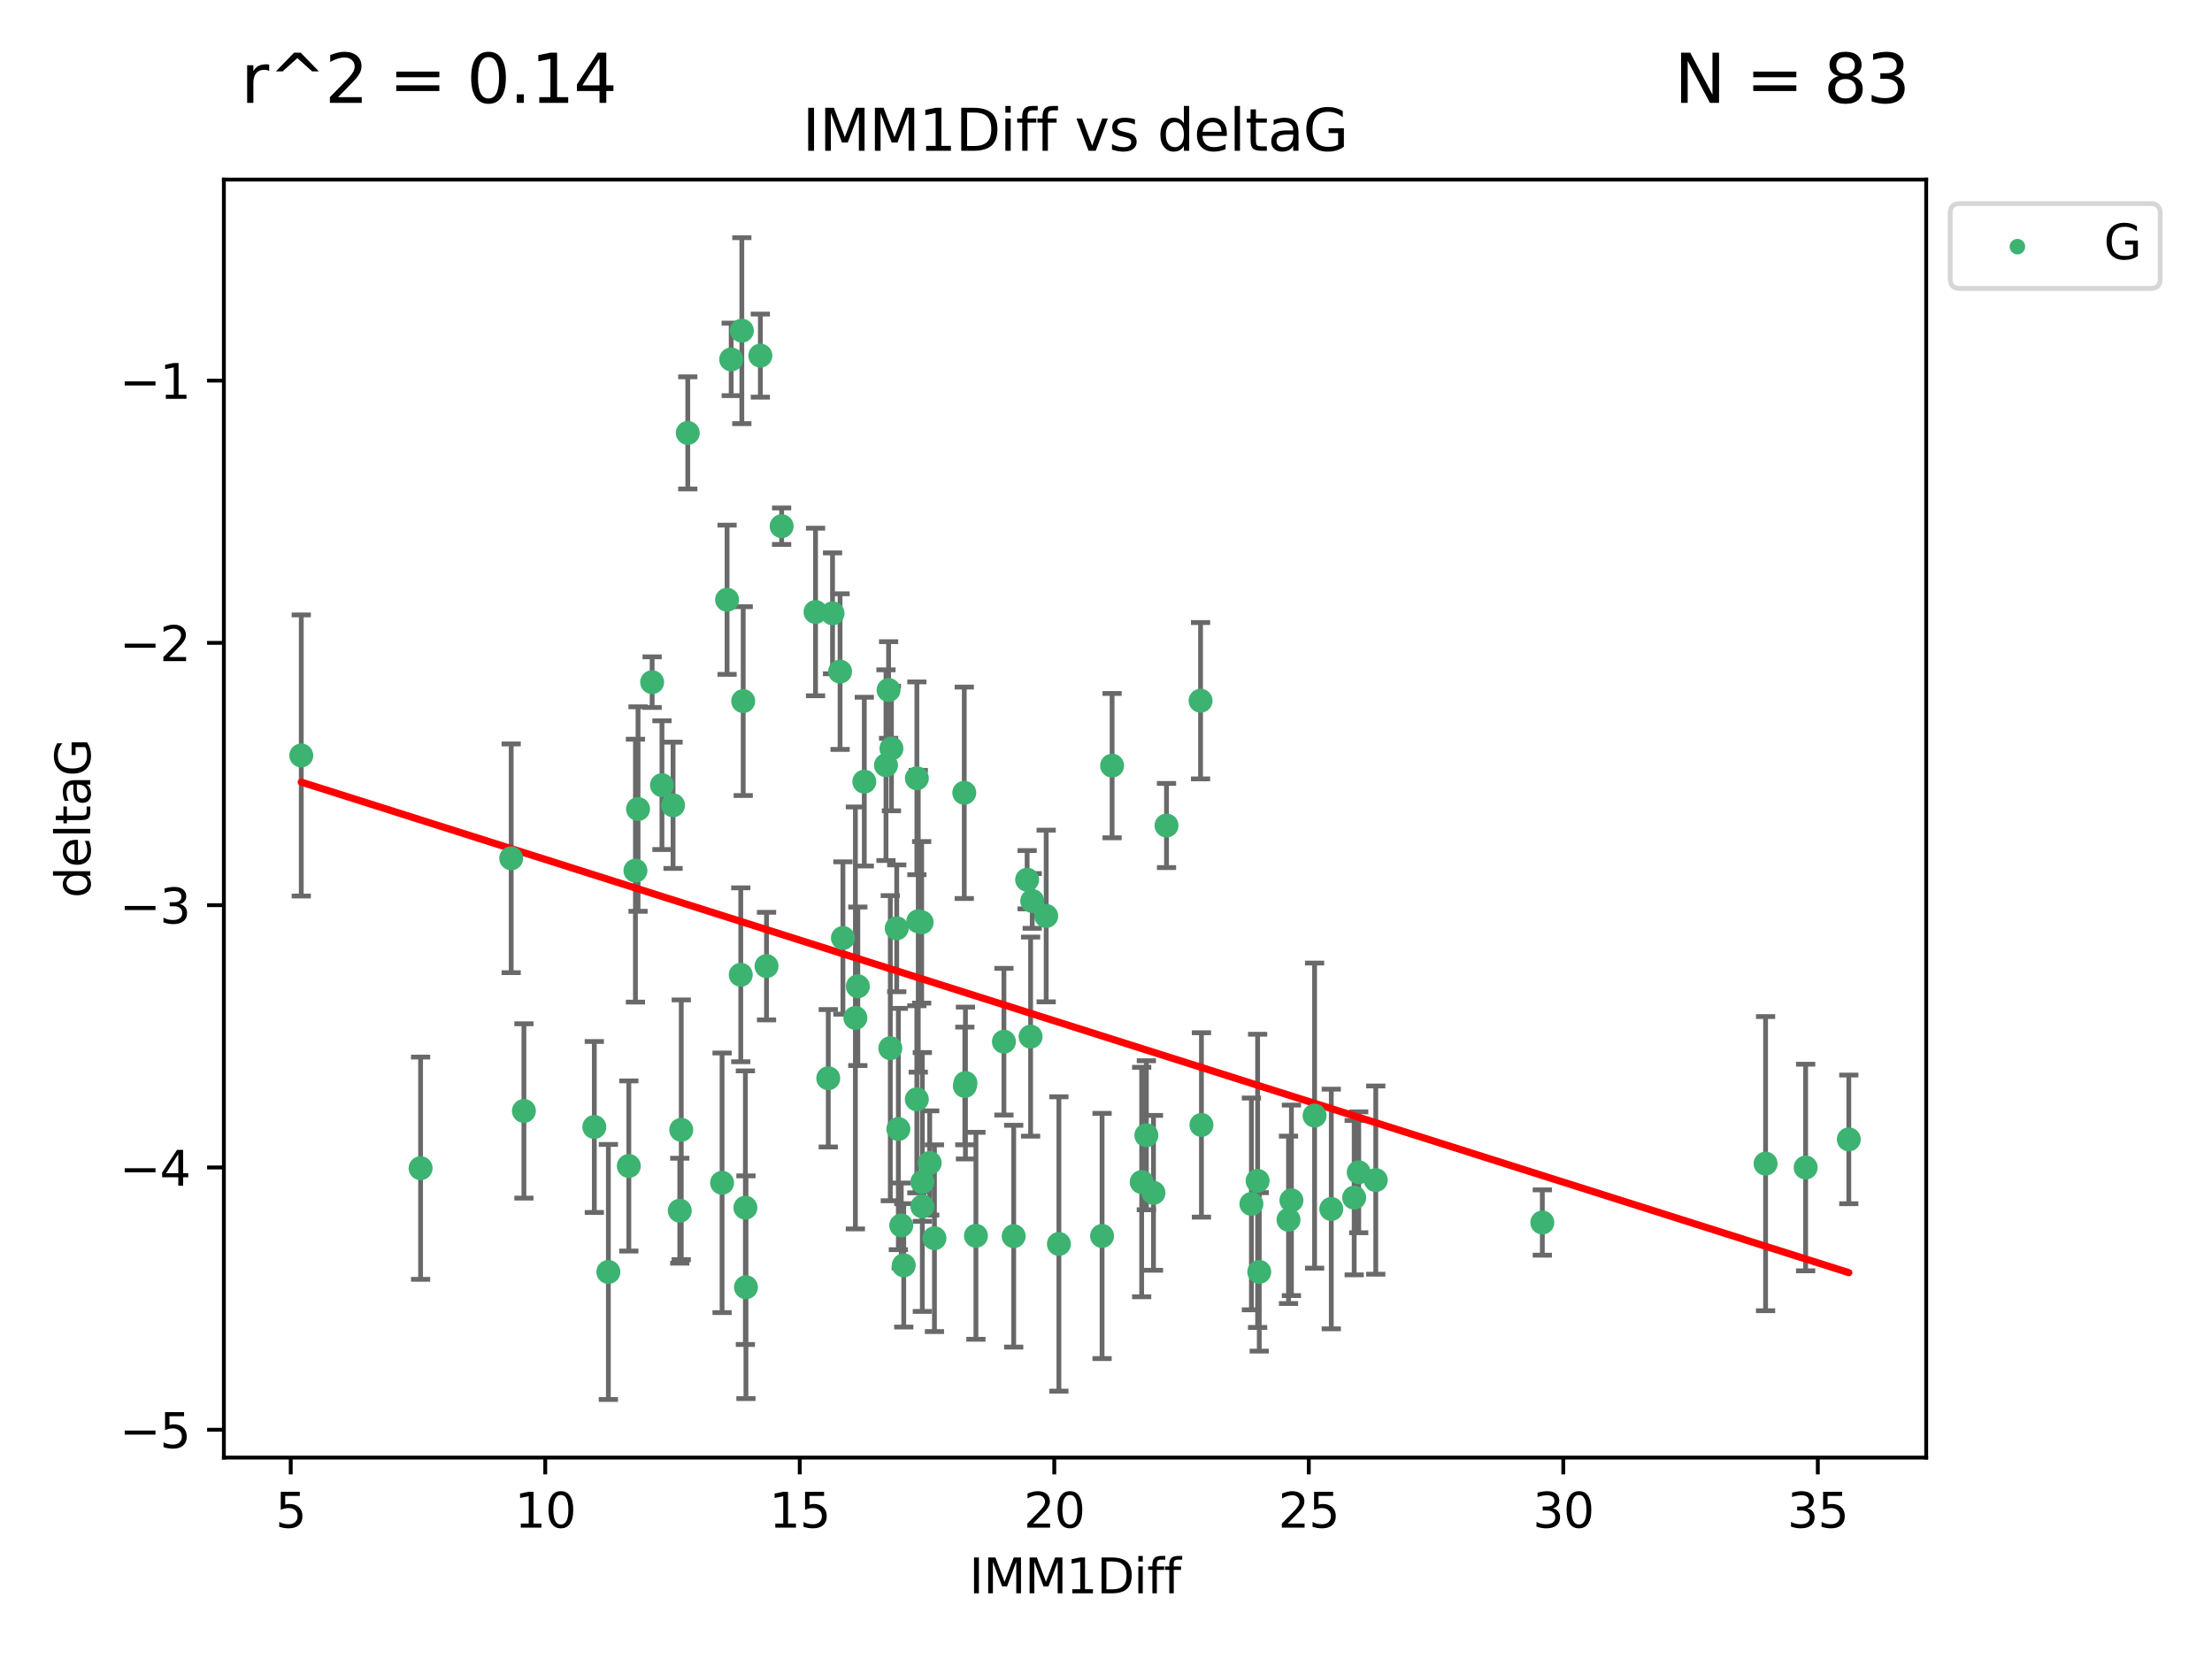<?xml version="1.0" encoding="utf-8" standalone="no"?>
<!DOCTYPE svg PUBLIC "-//W3C//DTD SVG 1.1//EN"
  "http://www.w3.org/Graphics/SVG/1.1/DTD/svg11.dtd">
<svg xmlns:xlink="http://www.w3.org/1999/xlink" width="460.8pt" height="345.6pt" viewBox="0 0 460.8 345.6" xmlns="http://www.w3.org/2000/svg" version="1.1">
 <defs>
  <style type="text/css">*{stroke-linejoin: round; stroke-linecap: butt}</style>
 </defs>
 <g id="figure_1">
  <g id="patch_1">
   <path d="M 0 345.6 
L 460.8 345.6 
L 460.8 0 
L 0 0 
z
" style="fill: #ffffff"/>
  </g>
  <g id="axes_1">
   <g id="patch_2">
    <path d="M 46.64 303.64 
L 401.26 303.64 
L 401.26 37.411 
L 46.64 37.411 
z
" style="fill: #ffffff"/>
   </g>
   <g id="PathCollection_1">
    <defs>
     <path id="m7ee5aa37c8" d="M 0 1.118 
C 0.297 1.118 0.581 1 0.791 0.791 
C 1 0.581 1.118 0.297 1.118 0 
C 1.118 -0.297 1 -0.581 0.791 -0.791 
C 0.581 -1 0.297 -1.118 0 -1.118 
C -0.297 -1.118 -0.581 -1 -0.791 -0.791 
C -1 -0.581 -1.118 -0.297 -1.118 0 
C -1.118 0.297 -1 0.581 -0.791 0.791 
C -0.581 1 -0.297 1.118 0 1.118 
z
" style="stroke: #3cb371"/>
    </defs>
    <g clip-path="url(#p62ee103f6e)">
     <use xlink:href="#m7ee5aa37c8" x="126.733" y="264.972" style="fill: #3cb371; stroke: #3cb371"/>
     <use xlink:href="#m7ee5aa37c8" x="87.615" y="243.357" style="fill: #3cb371; stroke: #3cb371"/>
     <use xlink:href="#m7ee5aa37c8" x="269.027" y="250.055" style="fill: #3cb371; stroke: #3cb371"/>
     <use xlink:href="#m7ee5aa37c8" x="155.279" y="251.583" style="fill: #3cb371; stroke: #3cb371"/>
     <use xlink:href="#m7ee5aa37c8" x="220.589" y="259.141" style="fill: #3cb371; stroke: #3cb371"/>
     <use xlink:href="#m7ee5aa37c8" x="141.61" y="252.211" style="fill: #3cb371; stroke: #3cb371"/>
     <use xlink:href="#m7ee5aa37c8" x="188.268" y="263.595" style="fill: #3cb371; stroke: #3cb371"/>
     <use xlink:href="#m7ee5aa37c8" x="286.598" y="245.836" style="fill: #3cb371; stroke: #3cb371"/>
     <use xlink:href="#m7ee5aa37c8" x="203.304" y="257.437" style="fill: #3cb371; stroke: #3cb371"/>
     <use xlink:href="#m7ee5aa37c8" x="273.852" y="232.401" style="fill: #3cb371; stroke: #3cb371"/>
     <use xlink:href="#m7ee5aa37c8" x="238.806" y="236.494" style="fill: #3cb371; stroke: #3cb371"/>
     <use xlink:href="#m7ee5aa37c8" x="261.986" y="245.992" style="fill: #3cb371; stroke: #3cb371"/>
     <use xlink:href="#m7ee5aa37c8" x="229.581" y="257.476" style="fill: #3cb371; stroke: #3cb371"/>
     <use xlink:href="#m7ee5aa37c8" x="282.102" y="249.492" style="fill: #3cb371; stroke: #3cb371"/>
     <use xlink:href="#m7ee5aa37c8" x="277.33" y="251.854" style="fill: #3cb371; stroke: #3cb371"/>
     <use xlink:href="#m7ee5aa37c8" x="268.423" y="254.111" style="fill: #3cb371; stroke: #3cb371"/>
     <use xlink:href="#m7ee5aa37c8" x="187.144" y="235.195" style="fill: #3cb371; stroke: #3cb371"/>
     <use xlink:href="#m7ee5aa37c8" x="211.172" y="257.518" style="fill: #3cb371; stroke: #3cb371"/>
     <use xlink:href="#m7ee5aa37c8" x="192.138" y="246.229" style="fill: #3cb371; stroke: #3cb371"/>
     <use xlink:href="#m7ee5aa37c8" x="172.542" y="224.622" style="fill: #3cb371; stroke: #3cb371"/>
     <use xlink:href="#m7ee5aa37c8" x="283.046" y="244.213" style="fill: #3cb371; stroke: #3cb371"/>
     <use xlink:href="#m7ee5aa37c8" x="187.748" y="255.28" style="fill: #3cb371; stroke: #3cb371"/>
     <use xlink:href="#m7ee5aa37c8" x="240.291" y="248.489" style="fill: #3cb371; stroke: #3cb371"/>
     <use xlink:href="#m7ee5aa37c8" x="194.662" y="257.942" style="fill: #3cb371; stroke: #3cb371"/>
     <use xlink:href="#m7ee5aa37c8" x="214.693" y="215.952" style="fill: #3cb371; stroke: #3cb371"/>
     <use xlink:href="#m7ee5aa37c8" x="135.852" y="142.106" style="fill: #3cb371; stroke: #3cb371"/>
     <use xlink:href="#m7ee5aa37c8" x="154.536" y="68.883" style="fill: #3cb371; stroke: #3cb371"/>
     <use xlink:href="#m7ee5aa37c8" x="62.759" y="157.377" style="fill: #3cb371; stroke: #3cb371"/>
     <use xlink:href="#m7ee5aa37c8" x="321.294" y="254.674" style="fill: #3cb371; stroke: #3cb371"/>
     <use xlink:href="#m7ee5aa37c8" x="237.831" y="246.241" style="fill: #3cb371; stroke: #3cb371"/>
     <use xlink:href="#m7ee5aa37c8" x="262.326" y="264.956" style="fill: #3cb371; stroke: #3cb371"/>
     <use xlink:href="#m7ee5aa37c8" x="154.823" y="146.052" style="fill: #3cb371; stroke: #3cb371"/>
     <use xlink:href="#m7ee5aa37c8" x="123.806" y="234.768" style="fill: #3cb371; stroke: #3cb371"/>
     <use xlink:href="#m7ee5aa37c8" x="154.314" y="203.065" style="fill: #3cb371; stroke: #3cb371"/>
     <use xlink:href="#m7ee5aa37c8" x="159.679" y="201.259" style="fill: #3cb371; stroke: #3cb371"/>
     <use xlink:href="#m7ee5aa37c8" x="367.803" y="242.405" style="fill: #3cb371; stroke: #3cb371"/>
     <use xlink:href="#m7ee5aa37c8" x="192.138" y="251.32" style="fill: #3cb371; stroke: #3cb371"/>
     <use xlink:href="#m7ee5aa37c8" x="260.693" y="250.798" style="fill: #3cb371; stroke: #3cb371"/>
     <use xlink:href="#m7ee5aa37c8" x="155.395" y="268.158" style="fill: #3cb371; stroke: #3cb371"/>
     <use xlink:href="#m7ee5aa37c8" x="190.993" y="229.002" style="fill: #3cb371; stroke: #3cb371"/>
     <use xlink:href="#m7ee5aa37c8" x="385.141" y="237.354" style="fill: #3cb371; stroke: #3cb371"/>
     <use xlink:href="#m7ee5aa37c8" x="158.396" y="74.081" style="fill: #3cb371; stroke: #3cb371"/>
     <use xlink:href="#m7ee5aa37c8" x="193.676" y="242.268" style="fill: #3cb371; stroke: #3cb371"/>
     <use xlink:href="#m7ee5aa37c8" x="376.149" y="243.213" style="fill: #3cb371; stroke: #3cb371"/>
     <use xlink:href="#m7ee5aa37c8" x="173.433" y="127.765" style="fill: #3cb371; stroke: #3cb371"/>
     <use xlink:href="#m7ee5aa37c8" x="130.996" y="242.893" style="fill: #3cb371; stroke: #3cb371"/>
     <use xlink:href="#m7ee5aa37c8" x="200.992" y="226.223" style="fill: #3cb371; stroke: #3cb371"/>
     <use xlink:href="#m7ee5aa37c8" x="140.21" y="167.759" style="fill: #3cb371; stroke: #3cb371"/>
     <use xlink:href="#m7ee5aa37c8" x="178.194" y="212.053" style="fill: #3cb371; stroke: #3cb371"/>
     <use xlink:href="#m7ee5aa37c8" x="132.374" y="181.37" style="fill: #3cb371; stroke: #3cb371"/>
     <use xlink:href="#m7ee5aa37c8" x="175.002" y="139.907" style="fill: #3cb371; stroke: #3cb371"/>
     <use xlink:href="#m7ee5aa37c8" x="200.876" y="165.153" style="fill: #3cb371; stroke: #3cb371"/>
     <use xlink:href="#m7ee5aa37c8" x="185.108" y="143.742" style="fill: #3cb371; stroke: #3cb371"/>
     <use xlink:href="#m7ee5aa37c8" x="192" y="192.139" style="fill: #3cb371; stroke: #3cb371"/>
     <use xlink:href="#m7ee5aa37c8" x="152.32" y="74.869" style="fill: #3cb371; stroke: #3cb371"/>
     <use xlink:href="#m7ee5aa37c8" x="180.05" y="162.829" style="fill: #3cb371; stroke: #3cb371"/>
     <use xlink:href="#m7ee5aa37c8" x="213.972" y="183.26" style="fill: #3cb371; stroke: #3cb371"/>
     <use xlink:href="#m7ee5aa37c8" x="191.29" y="191.915" style="fill: #3cb371; stroke: #3cb371"/>
     <use xlink:href="#m7ee5aa37c8" x="143.275" y="90.185" style="fill: #3cb371; stroke: #3cb371"/>
     <use xlink:href="#m7ee5aa37c8" x="215.032" y="187.683" style="fill: #3cb371; stroke: #3cb371"/>
     <use xlink:href="#m7ee5aa37c8" x="162.829" y="109.618" style="fill: #3cb371; stroke: #3cb371"/>
     <use xlink:href="#m7ee5aa37c8" x="175.596" y="195.399" style="fill: #3cb371; stroke: #3cb371"/>
     <use xlink:href="#m7ee5aa37c8" x="250.28" y="234.344" style="fill: #3cb371; stroke: #3cb371"/>
     <use xlink:href="#m7ee5aa37c8" x="178.703" y="205.462" style="fill: #3cb371; stroke: #3cb371"/>
     <use xlink:href="#m7ee5aa37c8" x="185.468" y="218.355" style="fill: #3cb371; stroke: #3cb371"/>
     <use xlink:href="#m7ee5aa37c8" x="231.67" y="159.494" style="fill: #3cb371; stroke: #3cb371"/>
     <use xlink:href="#m7ee5aa37c8" x="209.136" y="217.003" style="fill: #3cb371; stroke: #3cb371"/>
     <use xlink:href="#m7ee5aa37c8" x="184.567" y="159.403" style="fill: #3cb371; stroke: #3cb371"/>
     <use xlink:href="#m7ee5aa37c8" x="106.49" y="178.803" style="fill: #3cb371; stroke: #3cb371"/>
     <use xlink:href="#m7ee5aa37c8" x="151.461" y="124.937" style="fill: #3cb371; stroke: #3cb371"/>
     <use xlink:href="#m7ee5aa37c8" x="186.804" y="193.382" style="fill: #3cb371; stroke: #3cb371"/>
     <use xlink:href="#m7ee5aa37c8" x="169.891" y="127.489" style="fill: #3cb371; stroke: #3cb371"/>
     <use xlink:href="#m7ee5aa37c8" x="137.899" y="163.562" style="fill: #3cb371; stroke: #3cb371"/>
     <use xlink:href="#m7ee5aa37c8" x="217.938" y="190.816" style="fill: #3cb371; stroke: #3cb371"/>
     <use xlink:href="#m7ee5aa37c8" x="141.918" y="235.362" style="fill: #3cb371; stroke: #3cb371"/>
     <use xlink:href="#m7ee5aa37c8" x="150.422" y="246.397" style="fill: #3cb371; stroke: #3cb371"/>
     <use xlink:href="#m7ee5aa37c8" x="191.003" y="162.131" style="fill: #3cb371; stroke: #3cb371"/>
     <use xlink:href="#m7ee5aa37c8" x="201.12" y="225.616" style="fill: #3cb371; stroke: #3cb371"/>
     <use xlink:href="#m7ee5aa37c8" x="185.701" y="155.926" style="fill: #3cb371; stroke: #3cb371"/>
     <use xlink:href="#m7ee5aa37c8" x="132.915" y="168.539" style="fill: #3cb371; stroke: #3cb371"/>
     <use xlink:href="#m7ee5aa37c8" x="250.099" y="145.972" style="fill: #3cb371; stroke: #3cb371"/>
     <use xlink:href="#m7ee5aa37c8" x="243.005" y="171.969" style="fill: #3cb371; stroke: #3cb371"/>
     <use xlink:href="#m7ee5aa37c8" x="109.141" y="231.428" style="fill: #3cb371; stroke: #3cb371"/>
    </g>
   </g>
   <g id="matplotlib.axis_1">
    <g id="xtick_1">
     <g id="line2d_1">
      <defs>
       <path id="m326999f05c" d="M 0 0 
L 0 3.5 
" style="stroke: #000000; stroke-width: 0.8"/>
      </defs>
      <g>
       <use xlink:href="#m326999f05c" x="60.564" y="303.64" style="stroke: #000000; stroke-width: 0.8"/>
      </g>
     </g>
     <g id="text_1">
      <!-- 5 -->
      <g transform="translate(57.383 318.238)scale(0.1 -0.1)">
       <defs>
        <path id="DejaVuSans-35" d="M 691 4666 
L 3169 4666 
L 3169 4134 
L 1269 4134 
L 1269 2991 
Q 1406 3038 1543 3061 
Q 1681 3084 1819 3084 
Q 2600 3084 3056 2656 
Q 3513 2228 3513 1497 
Q 3513 744 3044 326 
Q 2575 -91 1722 -91 
Q 1428 -91 1123 -41 
Q 819 9 494 109 
L 494 744 
Q 775 591 1075 516 
Q 1375 441 1709 441 
Q 2250 441 2565 725 
Q 2881 1009 2881 1497 
Q 2881 1984 2565 2268 
Q 2250 2553 1709 2553 
Q 1456 2553 1204 2497 
Q 953 2441 691 2322 
L 691 4666 
z
" transform="scale(0.016)"/>
       </defs>
       <use xlink:href="#DejaVuSans-35"/>
      </g>
     </g>
    </g>
    <g id="xtick_2">
     <g id="line2d_2">
      <g>
       <use xlink:href="#m326999f05c" x="113.584" y="303.64" style="stroke: #000000; stroke-width: 0.8"/>
      </g>
     </g>
     <g id="text_2">
      <!-- 10 -->
      <g transform="translate(107.221 318.238)scale(0.1 -0.1)">
       <defs>
        <path id="DejaVuSans-31" d="M 794 531 
L 1825 531 
L 1825 4091 
L 703 3866 
L 703 4441 
L 1819 4666 
L 2450 4666 
L 2450 531 
L 3481 531 
L 3481 0 
L 794 0 
L 794 531 
z
" transform="scale(0.016)"/>
        <path id="DejaVuSans-30" d="M 2034 4250 
Q 1547 4250 1301 3770 
Q 1056 3291 1056 2328 
Q 1056 1369 1301 889 
Q 1547 409 2034 409 
Q 2525 409 2770 889 
Q 3016 1369 3016 2328 
Q 3016 3291 2770 3770 
Q 2525 4250 2034 4250 
z
M 2034 4750 
Q 2819 4750 3233 4129 
Q 3647 3509 3647 2328 
Q 3647 1150 3233 529 
Q 2819 -91 2034 -91 
Q 1250 -91 836 529 
Q 422 1150 422 2328 
Q 422 3509 836 4129 
Q 1250 4750 2034 4750 
z
" transform="scale(0.016)"/>
       </defs>
       <use xlink:href="#DejaVuSans-31"/>
       <use xlink:href="#DejaVuSans-30" x="63.623"/>
      </g>
     </g>
    </g>
    <g id="xtick_3">
     <g id="line2d_3">
      <g>
       <use xlink:href="#m326999f05c" x="166.604" y="303.64" style="stroke: #000000; stroke-width: 0.8"/>
      </g>
     </g>
     <g id="text_3">
      <!-- 15 -->
      <g transform="translate(160.241 318.238)scale(0.1 -0.1)">
       <use xlink:href="#DejaVuSans-31"/>
       <use xlink:href="#DejaVuSans-35" x="63.623"/>
      </g>
     </g>
    </g>
    <g id="xtick_4">
     <g id="line2d_4">
      <g>
       <use xlink:href="#m326999f05c" x="219.624" y="303.64" style="stroke: #000000; stroke-width: 0.8"/>
      </g>
     </g>
     <g id="text_4">
      <!-- 20 -->
      <g transform="translate(213.261 318.238)scale(0.1 -0.1)">
       <defs>
        <path id="DejaVuSans-32" d="M 1228 531 
L 3431 531 
L 3431 0 
L 469 0 
L 469 531 
Q 828 903 1448 1529 
Q 2069 2156 2228 2338 
Q 2531 2678 2651 2914 
Q 2772 3150 2772 3378 
Q 2772 3750 2511 3984 
Q 2250 4219 1831 4219 
Q 1534 4219 1204 4116 
Q 875 4013 500 3803 
L 500 4441 
Q 881 4594 1212 4672 
Q 1544 4750 1819 4750 
Q 2544 4750 2975 4387 
Q 3406 4025 3406 3419 
Q 3406 3131 3298 2873 
Q 3191 2616 2906 2266 
Q 2828 2175 2409 1742 
Q 1991 1309 1228 531 
z
" transform="scale(0.016)"/>
       </defs>
       <use xlink:href="#DejaVuSans-32"/>
       <use xlink:href="#DejaVuSans-30" x="63.623"/>
      </g>
     </g>
    </g>
    <g id="xtick_5">
     <g id="line2d_5">
      <g>
       <use xlink:href="#m326999f05c" x="272.643" y="303.64" style="stroke: #000000; stroke-width: 0.8"/>
      </g>
     </g>
     <g id="text_5">
      <!-- 25 -->
      <g transform="translate(266.281 318.238)scale(0.1 -0.1)">
       <use xlink:href="#DejaVuSans-32"/>
       <use xlink:href="#DejaVuSans-35" x="63.623"/>
      </g>
     </g>
    </g>
    <g id="xtick_6">
     <g id="line2d_6">
      <g>
       <use xlink:href="#m326999f05c" x="325.663" y="303.64" style="stroke: #000000; stroke-width: 0.8"/>
      </g>
     </g>
     <g id="text_6">
      <!-- 30 -->
      <g transform="translate(319.301 318.238)scale(0.1 -0.1)">
       <defs>
        <path id="DejaVuSans-33" d="M 2597 2516 
Q 3050 2419 3304 2112 
Q 3559 1806 3559 1356 
Q 3559 666 3084 287 
Q 2609 -91 1734 -91 
Q 1441 -91 1130 -33 
Q 819 25 488 141 
L 488 750 
Q 750 597 1062 519 
Q 1375 441 1716 441 
Q 2309 441 2620 675 
Q 2931 909 2931 1356 
Q 2931 1769 2642 2001 
Q 2353 2234 1838 2234 
L 1294 2234 
L 1294 2753 
L 1863 2753 
Q 2328 2753 2575 2939 
Q 2822 3125 2822 3475 
Q 2822 3834 2567 4026 
Q 2313 4219 1838 4219 
Q 1578 4219 1281 4162 
Q 984 4106 628 3988 
L 628 4550 
Q 988 4650 1302 4700 
Q 1616 4750 1894 4750 
Q 2613 4750 3031 4423 
Q 3450 4097 3450 3541 
Q 3450 3153 3228 2886 
Q 3006 2619 2597 2516 
z
" transform="scale(0.016)"/>
       </defs>
       <use xlink:href="#DejaVuSans-33"/>
       <use xlink:href="#DejaVuSans-30" x="63.623"/>
      </g>
     </g>
    </g>
    <g id="xtick_7">
     <g id="line2d_7">
      <g>
       <use xlink:href="#m326999f05c" x="378.683" y="303.64" style="stroke: #000000; stroke-width: 0.8"/>
      </g>
     </g>
     <g id="text_7">
      <!-- 35 -->
      <g transform="translate(372.321 318.238)scale(0.1 -0.1)">
       <use xlink:href="#DejaVuSans-33"/>
       <use xlink:href="#DejaVuSans-35" x="63.623"/>
      </g>
     </g>
    </g>
    <g id="text_8">
     <!-- IMM1Diff -->
     <g transform="translate(201.906 331.917)scale(0.1 -0.1)">
      <defs>
       <path id="DejaVuSans-49" d="M 628 4666 
L 1259 4666 
L 1259 0 
L 628 0 
L 628 4666 
z
" transform="scale(0.016)"/>
       <path id="DejaVuSans-4d" d="M 628 4666 
L 1569 4666 
L 2759 1491 
L 3956 4666 
L 4897 4666 
L 4897 0 
L 4281 0 
L 4281 4097 
L 3078 897 
L 2444 897 
L 1241 4097 
L 1241 0 
L 628 0 
L 628 4666 
z
" transform="scale(0.016)"/>
       <path id="DejaVuSans-44" d="M 1259 4147 
L 1259 519 
L 2022 519 
Q 2988 519 3436 956 
Q 3884 1394 3884 2338 
Q 3884 3275 3436 3711 
Q 2988 4147 2022 4147 
L 1259 4147 
z
M 628 4666 
L 1925 4666 
Q 3281 4666 3915 4102 
Q 4550 3538 4550 2338 
Q 4550 1131 3912 565 
Q 3275 0 1925 0 
L 628 0 
L 628 4666 
z
" transform="scale(0.016)"/>
       <path id="DejaVuSans-69" d="M 603 3500 
L 1178 3500 
L 1178 0 
L 603 0 
L 603 3500 
z
M 603 4863 
L 1178 4863 
L 1178 4134 
L 603 4134 
L 603 4863 
z
" transform="scale(0.016)"/>
       <path id="DejaVuSans-66" d="M 2375 4863 
L 2375 4384 
L 1825 4384 
Q 1516 4384 1395 4259 
Q 1275 4134 1275 3809 
L 1275 3500 
L 2222 3500 
L 2222 3053 
L 1275 3053 
L 1275 0 
L 697 0 
L 697 3053 
L 147 3053 
L 147 3500 
L 697 3500 
L 697 3744 
Q 697 4328 969 4595 
Q 1241 4863 1831 4863 
L 2375 4863 
z
" transform="scale(0.016)"/>
      </defs>
      <use xlink:href="#DejaVuSans-49"/>
      <use xlink:href="#DejaVuSans-4d" x="29.492"/>
      <use xlink:href="#DejaVuSans-4d" x="115.771"/>
      <use xlink:href="#DejaVuSans-31" x="202.051"/>
      <use xlink:href="#DejaVuSans-44" x="265.674"/>
      <use xlink:href="#DejaVuSans-69" x="342.676"/>
      <use xlink:href="#DejaVuSans-66" x="370.459"/>
      <use xlink:href="#DejaVuSans-66" x="405.664"/>
     </g>
    </g>
   </g>
   <g id="matplotlib.axis_2">
    <g id="ytick_1">
     <g id="line2d_8">
      <defs>
       <path id="m1582f2d636" d="M 0 0 
L -3.5 0 
" style="stroke: #000000; stroke-width: 0.8"/>
      </defs>
      <g>
       <use xlink:href="#m1582f2d636" x="46.64" y="297.844" style="stroke: #000000; stroke-width: 0.8"/>
      </g>
     </g>
     <g id="text_9">
      <!-- −5 -->
      <g transform="translate(24.898 301.643)scale(0.1 -0.1)">
       <defs>
        <path id="DejaVuSans-2212" d="M 678 2272 
L 4684 2272 
L 4684 1741 
L 678 1741 
L 678 2272 
z
" transform="scale(0.016)"/>
       </defs>
       <use xlink:href="#DejaVuSans-2212"/>
       <use xlink:href="#DejaVuSans-35" x="83.789"/>
      </g>
     </g>
    </g>
    <g id="ytick_2">
     <g id="line2d_9">
      <g>
       <use xlink:href="#m1582f2d636" x="46.64" y="243.204" style="stroke: #000000; stroke-width: 0.8"/>
      </g>
     </g>
     <g id="text_10">
      <!-- −4 -->
      <g transform="translate(24.898 247.003)scale(0.1 -0.1)">
       <defs>
        <path id="DejaVuSans-34" d="M 2419 4116 
L 825 1625 
L 2419 1625 
L 2419 4116 
z
M 2253 4666 
L 3047 4666 
L 3047 1625 
L 3713 1625 
L 3713 1100 
L 3047 1100 
L 3047 0 
L 2419 0 
L 2419 1100 
L 313 1100 
L 313 1709 
L 2253 4666 
z
" transform="scale(0.016)"/>
       </defs>
       <use xlink:href="#DejaVuSans-2212"/>
       <use xlink:href="#DejaVuSans-34" x="83.789"/>
      </g>
     </g>
    </g>
    <g id="ytick_3">
     <g id="line2d_10">
      <g>
       <use xlink:href="#m1582f2d636" x="46.64" y="188.564" style="stroke: #000000; stroke-width: 0.8"/>
      </g>
     </g>
     <g id="text_11">
      <!-- −3 -->
      <g transform="translate(24.898 192.364)scale(0.1 -0.1)">
       <use xlink:href="#DejaVuSans-2212"/>
       <use xlink:href="#DejaVuSans-33" x="83.789"/>
      </g>
     </g>
    </g>
    <g id="ytick_4">
     <g id="line2d_11">
      <g>
       <use xlink:href="#m1582f2d636" x="46.64" y="133.924" style="stroke: #000000; stroke-width: 0.8"/>
      </g>
     </g>
     <g id="text_12">
      <!-- −2 -->
      <g transform="translate(24.898 137.724)scale(0.1 -0.1)">
       <use xlink:href="#DejaVuSans-2212"/>
       <use xlink:href="#DejaVuSans-32" x="83.789"/>
      </g>
     </g>
    </g>
    <g id="ytick_5">
     <g id="line2d_12">
      <g>
       <use xlink:href="#m1582f2d636" x="46.64" y="79.284" style="stroke: #000000; stroke-width: 0.8"/>
      </g>
     </g>
     <g id="text_13">
      <!-- −1 -->
      <g transform="translate(24.898 83.084)scale(0.1 -0.1)">
       <use xlink:href="#DejaVuSans-2212"/>
       <use xlink:href="#DejaVuSans-31" x="83.789"/>
      </g>
     </g>
    </g>
    <g id="text_14">
     <!-- deltaG -->
     <g transform="translate(18.818 187.064)rotate(-90)scale(0.1 -0.1)">
      <defs>
       <path id="DejaVuSans-64" d="M 2906 2969 
L 2906 4863 
L 3481 4863 
L 3481 0 
L 2906 0 
L 2906 525 
Q 2725 213 2448 61 
Q 2172 -91 1784 -91 
Q 1150 -91 751 415 
Q 353 922 353 1747 
Q 353 2572 751 3078 
Q 1150 3584 1784 3584 
Q 2172 3584 2448 3432 
Q 2725 3281 2906 2969 
z
M 947 1747 
Q 947 1113 1208 752 
Q 1469 391 1925 391 
Q 2381 391 2643 752 
Q 2906 1113 2906 1747 
Q 2906 2381 2643 2742 
Q 2381 3103 1925 3103 
Q 1469 3103 1208 2742 
Q 947 2381 947 1747 
z
" transform="scale(0.016)"/>
       <path id="DejaVuSans-65" d="M 3597 1894 
L 3597 1613 
L 953 1613 
Q 991 1019 1311 708 
Q 1631 397 2203 397 
Q 2534 397 2845 478 
Q 3156 559 3463 722 
L 3463 178 
Q 3153 47 2828 -22 
Q 2503 -91 2169 -91 
Q 1331 -91 842 396 
Q 353 884 353 1716 
Q 353 2575 817 3079 
Q 1281 3584 2069 3584 
Q 2775 3584 3186 3129 
Q 3597 2675 3597 1894 
z
M 3022 2063 
Q 3016 2534 2758 2815 
Q 2500 3097 2075 3097 
Q 1594 3097 1305 2825 
Q 1016 2553 972 2059 
L 3022 2063 
z
" transform="scale(0.016)"/>
       <path id="DejaVuSans-6c" d="M 603 4863 
L 1178 4863 
L 1178 0 
L 603 0 
L 603 4863 
z
" transform="scale(0.016)"/>
       <path id="DejaVuSans-74" d="M 1172 4494 
L 1172 3500 
L 2356 3500 
L 2356 3053 
L 1172 3053 
L 1172 1153 
Q 1172 725 1289 603 
Q 1406 481 1766 481 
L 2356 481 
L 2356 0 
L 1766 0 
Q 1100 0 847 248 
Q 594 497 594 1153 
L 594 3053 
L 172 3053 
L 172 3500 
L 594 3500 
L 594 4494 
L 1172 4494 
z
" transform="scale(0.016)"/>
       <path id="DejaVuSans-61" d="M 2194 1759 
Q 1497 1759 1228 1600 
Q 959 1441 959 1056 
Q 959 750 1161 570 
Q 1363 391 1709 391 
Q 2188 391 2477 730 
Q 2766 1069 2766 1631 
L 2766 1759 
L 2194 1759 
z
M 3341 1997 
L 3341 0 
L 2766 0 
L 2766 531 
Q 2569 213 2275 61 
Q 1981 -91 1556 -91 
Q 1019 -91 701 211 
Q 384 513 384 1019 
Q 384 1609 779 1909 
Q 1175 2209 1959 2209 
L 2766 2209 
L 2766 2266 
Q 2766 2663 2505 2880 
Q 2244 3097 1772 3097 
Q 1472 3097 1187 3025 
Q 903 2953 641 2809 
L 641 3341 
Q 956 3463 1253 3523 
Q 1550 3584 1831 3584 
Q 2591 3584 2966 3190 
Q 3341 2797 3341 1997 
z
" transform="scale(0.016)"/>
       <path id="DejaVuSans-47" d="M 3809 666 
L 3809 1919 
L 2778 1919 
L 2778 2438 
L 4434 2438 
L 4434 434 
Q 4069 175 3628 42 
Q 3188 -91 2688 -91 
Q 1594 -91 976 548 
Q 359 1188 359 2328 
Q 359 3472 976 4111 
Q 1594 4750 2688 4750 
Q 3144 4750 3555 4637 
Q 3966 4525 4313 4306 
L 4313 3634 
Q 3963 3931 3569 4081 
Q 3175 4231 2741 4231 
Q 1884 4231 1454 3753 
Q 1025 3275 1025 2328 
Q 1025 1384 1454 906 
Q 1884 428 2741 428 
Q 3075 428 3337 486 
Q 3600 544 3809 666 
z
" transform="scale(0.016)"/>
      </defs>
      <use xlink:href="#DejaVuSans-64"/>
      <use xlink:href="#DejaVuSans-65" x="63.477"/>
      <use xlink:href="#DejaVuSans-6c" x="125"/>
      <use xlink:href="#DejaVuSans-74" x="152.783"/>
      <use xlink:href="#DejaVuSans-61" x="191.992"/>
      <use xlink:href="#DejaVuSans-47" x="253.271"/>
     </g>
    </g>
   </g>
   <g id="LineCollection_1">
    <path d="M 126.733 291.539 
L 126.733 238.405 
" clip-path="url(#p62ee103f6e)" style="fill: none; stroke: #696969"/>
    <path d="M 87.615 266.51 
L 87.615 220.204 
" clip-path="url(#p62ee103f6e)" style="fill: none; stroke: #696969"/>
    <path d="M 269.027 269.901 
L 269.027 230.209 
" clip-path="url(#p62ee103f6e)" style="fill: none; stroke: #696969"/>
    <path d="M 155.279 280.082 
L 155.279 223.084 
" clip-path="url(#p62ee103f6e)" style="fill: none; stroke: #696969"/>
    <path d="M 220.589 289.801 
L 220.589 228.482 
" clip-path="url(#p62ee103f6e)" style="fill: none; stroke: #696969"/>
    <path d="M 141.61 263.143 
L 141.61 241.28 
" clip-path="url(#p62ee103f6e)" style="fill: none; stroke: #696969"/>
    <path d="M 188.268 276.447 
L 188.268 250.742 
" clip-path="url(#p62ee103f6e)" style="fill: none; stroke: #696969"/>
    <path d="M 286.598 265.441 
L 286.598 226.232 
" clip-path="url(#p62ee103f6e)" style="fill: none; stroke: #696969"/>
    <path d="M 203.304 278.993 
L 203.304 235.88 
" clip-path="url(#p62ee103f6e)" style="fill: none; stroke: #696969"/>
    <path d="M 273.852 264.182 
L 273.852 200.62 
" clip-path="url(#p62ee103f6e)" style="fill: none; stroke: #696969"/>
    <path d="M 238.806 252.013 
L 238.806 220.976 
" clip-path="url(#p62ee103f6e)" style="fill: none; stroke: #696969"/>
    <path d="M 261.986 276.528 
L 261.986 215.456 
" clip-path="url(#p62ee103f6e)" style="fill: none; stroke: #696969"/>
    <path d="M 229.581 283.018 
L 229.581 231.934 
" clip-path="url(#p62ee103f6e)" style="fill: none; stroke: #696969"/>
    <path d="M 282.102 265.571 
L 282.102 233.414 
" clip-path="url(#p62ee103f6e)" style="fill: none; stroke: #696969"/>
    <path d="M 277.33 276.82 
L 277.33 226.888 
" clip-path="url(#p62ee103f6e)" style="fill: none; stroke: #696969"/>
    <path d="M 268.423 271.544 
L 268.423 236.678 
" clip-path="url(#p62ee103f6e)" style="fill: none; stroke: #696969"/>
    <path d="M 187.144 260.326 
L 187.144 210.065 
" clip-path="url(#p62ee103f6e)" style="fill: none; stroke: #696969"/>
    <path d="M 211.172 280.619 
L 211.172 234.417 
" clip-path="url(#p62ee103f6e)" style="fill: none; stroke: #696969"/>
    <path d="M 192.138 273.192 
L 192.138 219.267 
" clip-path="url(#p62ee103f6e)" style="fill: none; stroke: #696969"/>
    <path d="M 172.542 238.936 
L 172.542 210.308 
" clip-path="url(#p62ee103f6e)" style="fill: none; stroke: #696969"/>
    <path d="M 283.046 256.801 
L 283.046 231.625 
" clip-path="url(#p62ee103f6e)" style="fill: none; stroke: #696969"/>
    <path d="M 187.748 264.116 
L 187.748 246.445 
" clip-path="url(#p62ee103f6e)" style="fill: none; stroke: #696969"/>
    <path d="M 240.291 264.615 
L 240.291 232.363 
" clip-path="url(#p62ee103f6e)" style="fill: none; stroke: #696969"/>
    <path d="M 194.662 277.391 
L 194.662 238.493 
" clip-path="url(#p62ee103f6e)" style="fill: none; stroke: #696969"/>
    <path d="M 214.693 236.687 
L 214.693 195.217 
" clip-path="url(#p62ee103f6e)" style="fill: none; stroke: #696969"/>
    <path d="M 135.852 147.375 
L 135.852 136.837 
" clip-path="url(#p62ee103f6e)" style="fill: none; stroke: #696969"/>
    <path d="M 154.536 88.254 
L 154.536 49.513 
" clip-path="url(#p62ee103f6e)" style="fill: none; stroke: #696969"/>
    <path d="M 62.759 186.66 
L 62.759 128.094 
" clip-path="url(#p62ee103f6e)" style="fill: none; stroke: #696969"/>
    <path d="M 321.294 261.477 
L 321.294 247.87 
" clip-path="url(#p62ee103f6e)" style="fill: none; stroke: #696969"/>
    <path d="M 237.831 270.142 
L 237.831 222.34 
" clip-path="url(#p62ee103f6e)" style="fill: none; stroke: #696969"/>
    <path d="M 262.326 281.463 
L 262.326 248.45 
" clip-path="url(#p62ee103f6e)" style="fill: none; stroke: #696969"/>
    <path d="M 154.823 165.72 
L 154.823 126.384 
" clip-path="url(#p62ee103f6e)" style="fill: none; stroke: #696969"/>
    <path d="M 123.806 252.578 
L 123.806 216.959 
" clip-path="url(#p62ee103f6e)" style="fill: none; stroke: #696969"/>
    <path d="M 154.314 221.176 
L 154.314 184.954 
" clip-path="url(#p62ee103f6e)" style="fill: none; stroke: #696969"/>
    <path d="M 159.679 212.466 
L 159.679 190.051 
" clip-path="url(#p62ee103f6e)" style="fill: none; stroke: #696969"/>
    <path d="M 367.803 273.048 
L 367.803 211.762 
" clip-path="url(#p62ee103f6e)" style="fill: none; stroke: #696969"/>
    <path d="M 192.138 254.415 
L 192.138 248.226 
" clip-path="url(#p62ee103f6e)" style="fill: none; stroke: #696969"/>
    <path d="M 260.693 272.857 
L 260.693 228.74 
" clip-path="url(#p62ee103f6e)" style="fill: none; stroke: #696969"/>
    <path d="M 155.395 291.357 
L 155.395 244.958 
" clip-path="url(#p62ee103f6e)" style="fill: none; stroke: #696969"/>
    <path d="M 190.993 248.489 
L 190.993 209.516 
" clip-path="url(#p62ee103f6e)" style="fill: none; stroke: #696969"/>
    <path d="M 385.141 250.753 
L 385.141 223.954 
" clip-path="url(#p62ee103f6e)" style="fill: none; stroke: #696969"/>
    <path d="M 158.396 82.737 
L 158.396 65.426 
" clip-path="url(#p62ee103f6e)" style="fill: none; stroke: #696969"/>
    <path d="M 193.676 253.121 
L 193.676 231.414 
" clip-path="url(#p62ee103f6e)" style="fill: none; stroke: #696969"/>
    <path d="M 376.149 264.733 
L 376.149 221.693 
" clip-path="url(#p62ee103f6e)" style="fill: none; stroke: #696969"/>
    <path d="M 173.433 140.357 
L 173.433 115.174 
" clip-path="url(#p62ee103f6e)" style="fill: none; stroke: #696969"/>
    <path d="M 130.996 260.618 
L 130.996 225.168 
" clip-path="url(#p62ee103f6e)" style="fill: none; stroke: #696969"/>
    <path d="M 200.992 238.478 
L 200.992 213.969 
" clip-path="url(#p62ee103f6e)" style="fill: none; stroke: #696969"/>
    <path d="M 140.21 180.911 
L 140.21 154.608 
" clip-path="url(#p62ee103f6e)" style="fill: none; stroke: #696969"/>
    <path d="M 178.194 256.001 
L 178.194 168.105 
" clip-path="url(#p62ee103f6e)" style="fill: none; stroke: #696969"/>
    <path d="M 132.374 208.753 
L 132.374 153.986 
" clip-path="url(#p62ee103f6e)" style="fill: none; stroke: #696969"/>
    <path d="M 175.002 156.119 
L 175.002 123.695 
" clip-path="url(#p62ee103f6e)" style="fill: none; stroke: #696969"/>
    <path d="M 200.876 187.175 
L 200.876 143.131 
" clip-path="url(#p62ee103f6e)" style="fill: none; stroke: #696969"/>
    <path d="M 185.108 153.804 
L 185.108 133.679 
" clip-path="url(#p62ee103f6e)" style="fill: none; stroke: #696969"/>
    <path d="M 192 208.968 
L 192 175.311 
" clip-path="url(#p62ee103f6e)" style="fill: none; stroke: #696969"/>
    <path d="M 152.32 82.423 
L 152.32 67.315 
" clip-path="url(#p62ee103f6e)" style="fill: none; stroke: #696969"/>
    <path d="M 180.05 180.409 
L 180.05 145.249 
" clip-path="url(#p62ee103f6e)" style="fill: none; stroke: #696969"/>
    <path d="M 213.972 189.334 
L 213.972 177.187 
" clip-path="url(#p62ee103f6e)" style="fill: none; stroke: #696969"/>
    <path d="M 191.29 223.353 
L 191.29 160.477 
" clip-path="url(#p62ee103f6e)" style="fill: none; stroke: #696969"/>
    <path d="M 143.275 101.864 
L 143.275 78.505 
" clip-path="url(#p62ee103f6e)" style="fill: none; stroke: #696969"/>
    <path d="M 215.032 193.382 
L 215.032 181.984 
" clip-path="url(#p62ee103f6e)" style="fill: none; stroke: #696969"/>
    <path d="M 162.829 113.419 
L 162.829 105.817 
" clip-path="url(#p62ee103f6e)" style="fill: none; stroke: #696969"/>
    <path d="M 175.596 211.267 
L 175.596 179.53 
" clip-path="url(#p62ee103f6e)" style="fill: none; stroke: #696969"/>
    <path d="M 250.28 253.55 
L 250.28 215.138 
" clip-path="url(#p62ee103f6e)" style="fill: none; stroke: #696969"/>
    <path d="M 178.703 221.971 
L 178.703 188.953 
" clip-path="url(#p62ee103f6e)" style="fill: none; stroke: #696969"/>
    <path d="M 185.468 250.134 
L 185.468 186.577 
" clip-path="url(#p62ee103f6e)" style="fill: none; stroke: #696969"/>
    <path d="M 231.67 174.525 
L 231.67 144.462 
" clip-path="url(#p62ee103f6e)" style="fill: none; stroke: #696969"/>
    <path d="M 209.136 232.281 
L 209.136 201.724 
" clip-path="url(#p62ee103f6e)" style="fill: none; stroke: #696969"/>
    <path d="M 184.567 179.267 
L 184.567 139.539 
" clip-path="url(#p62ee103f6e)" style="fill: none; stroke: #696969"/>
    <path d="M 106.49 202.627 
L 106.49 154.978 
" clip-path="url(#p62ee103f6e)" style="fill: none; stroke: #696969"/>
    <path d="M 151.461 140.481 
L 151.461 109.392 
" clip-path="url(#p62ee103f6e)" style="fill: none; stroke: #696969"/>
    <path d="M 186.804 206.592 
L 186.804 180.173 
" clip-path="url(#p62ee103f6e)" style="fill: none; stroke: #696969"/>
    <path d="M 169.891 144.942 
L 169.891 110.035 
" clip-path="url(#p62ee103f6e)" style="fill: none; stroke: #696969"/>
    <path d="M 137.899 176.973 
L 137.899 150.151 
" clip-path="url(#p62ee103f6e)" style="fill: none; stroke: #696969"/>
    <path d="M 217.938 208.701 
L 217.938 172.931 
" clip-path="url(#p62ee103f6e)" style="fill: none; stroke: #696969"/>
    <path d="M 141.918 262.421 
L 141.918 208.303 
" clip-path="url(#p62ee103f6e)" style="fill: none; stroke: #696969"/>
    <path d="M 150.422 273.437 
L 150.422 219.357 
" clip-path="url(#p62ee103f6e)" style="fill: none; stroke: #696969"/>
    <path d="M 191.003 182.209 
L 191.003 142.054 
" clip-path="url(#p62ee103f6e)" style="fill: none; stroke: #696969"/>
    <path d="M 201.12 241.429 
L 201.12 209.803 
" clip-path="url(#p62ee103f6e)" style="fill: none; stroke: #696969"/>
    <path d="M 185.701 168.903 
L 185.701 142.949 
" clip-path="url(#p62ee103f6e)" style="fill: none; stroke: #696969"/>
    <path d="M 132.915 189.837 
L 132.915 147.241 
" clip-path="url(#p62ee103f6e)" style="fill: none; stroke: #696969"/>
    <path d="M 250.099 162.254 
L 250.099 129.689 
" clip-path="url(#p62ee103f6e)" style="fill: none; stroke: #696969"/>
    <path d="M 243.005 180.734 
L 243.005 163.205 
" clip-path="url(#p62ee103f6e)" style="fill: none; stroke: #696969"/>
    <path d="M 109.141 249.586 
L 109.141 213.27 
" clip-path="url(#p62ee103f6e)" style="fill: none; stroke: #696969"/>
   </g>
   <g id="line2d_13">
    <defs>
     <path id="m876b8d8b43" d="M 2 0 
L -2 -0 
" style="stroke: #696969"/>
    </defs>
    <g clip-path="url(#p62ee103f6e)">
     <use xlink:href="#m876b8d8b43" x="126.733" y="291.539" style="fill: #696969; stroke: #696969"/>
     <use xlink:href="#m876b8d8b43" x="87.615" y="266.51" style="fill: #696969; stroke: #696969"/>
     <use xlink:href="#m876b8d8b43" x="269.027" y="269.901" style="fill: #696969; stroke: #696969"/>
     <use xlink:href="#m876b8d8b43" x="155.279" y="280.082" style="fill: #696969; stroke: #696969"/>
     <use xlink:href="#m876b8d8b43" x="220.589" y="289.801" style="fill: #696969; stroke: #696969"/>
     <use xlink:href="#m876b8d8b43" x="141.61" y="263.143" style="fill: #696969; stroke: #696969"/>
     <use xlink:href="#m876b8d8b43" x="188.268" y="276.447" style="fill: #696969; stroke: #696969"/>
     <use xlink:href="#m876b8d8b43" x="286.598" y="265.441" style="fill: #696969; stroke: #696969"/>
     <use xlink:href="#m876b8d8b43" x="203.304" y="278.993" style="fill: #696969; stroke: #696969"/>
     <use xlink:href="#m876b8d8b43" x="273.852" y="264.182" style="fill: #696969; stroke: #696969"/>
     <use xlink:href="#m876b8d8b43" x="238.806" y="252.013" style="fill: #696969; stroke: #696969"/>
     <use xlink:href="#m876b8d8b43" x="261.986" y="276.528" style="fill: #696969; stroke: #696969"/>
     <use xlink:href="#m876b8d8b43" x="229.581" y="283.018" style="fill: #696969; stroke: #696969"/>
     <use xlink:href="#m876b8d8b43" x="282.102" y="265.571" style="fill: #696969; stroke: #696969"/>
     <use xlink:href="#m876b8d8b43" x="277.33" y="276.82" style="fill: #696969; stroke: #696969"/>
     <use xlink:href="#m876b8d8b43" x="268.423" y="271.544" style="fill: #696969; stroke: #696969"/>
     <use xlink:href="#m876b8d8b43" x="187.144" y="260.326" style="fill: #696969; stroke: #696969"/>
     <use xlink:href="#m876b8d8b43" x="211.172" y="280.619" style="fill: #696969; stroke: #696969"/>
     <use xlink:href="#m876b8d8b43" x="192.138" y="273.192" style="fill: #696969; stroke: #696969"/>
     <use xlink:href="#m876b8d8b43" x="172.542" y="238.936" style="fill: #696969; stroke: #696969"/>
     <use xlink:href="#m876b8d8b43" x="283.046" y="256.801" style="fill: #696969; stroke: #696969"/>
     <use xlink:href="#m876b8d8b43" x="187.748" y="264.116" style="fill: #696969; stroke: #696969"/>
     <use xlink:href="#m876b8d8b43" x="240.291" y="264.615" style="fill: #696969; stroke: #696969"/>
     <use xlink:href="#m876b8d8b43" x="194.662" y="277.391" style="fill: #696969; stroke: #696969"/>
     <use xlink:href="#m876b8d8b43" x="214.693" y="236.687" style="fill: #696969; stroke: #696969"/>
     <use xlink:href="#m876b8d8b43" x="135.852" y="147.375" style="fill: #696969; stroke: #696969"/>
     <use xlink:href="#m876b8d8b43" x="154.536" y="88.254" style="fill: #696969; stroke: #696969"/>
     <use xlink:href="#m876b8d8b43" x="62.759" y="186.66" style="fill: #696969; stroke: #696969"/>
     <use xlink:href="#m876b8d8b43" x="321.294" y="261.477" style="fill: #696969; stroke: #696969"/>
     <use xlink:href="#m876b8d8b43" x="237.831" y="270.142" style="fill: #696969; stroke: #696969"/>
     <use xlink:href="#m876b8d8b43" x="262.326" y="281.463" style="fill: #696969; stroke: #696969"/>
     <use xlink:href="#m876b8d8b43" x="154.823" y="165.72" style="fill: #696969; stroke: #696969"/>
     <use xlink:href="#m876b8d8b43" x="123.806" y="252.578" style="fill: #696969; stroke: #696969"/>
     <use xlink:href="#m876b8d8b43" x="154.314" y="221.176" style="fill: #696969; stroke: #696969"/>
     <use xlink:href="#m876b8d8b43" x="159.679" y="212.466" style="fill: #696969; stroke: #696969"/>
     <use xlink:href="#m876b8d8b43" x="367.803" y="273.048" style="fill: #696969; stroke: #696969"/>
     <use xlink:href="#m876b8d8b43" x="192.138" y="254.415" style="fill: #696969; stroke: #696969"/>
     <use xlink:href="#m876b8d8b43" x="260.693" y="272.857" style="fill: #696969; stroke: #696969"/>
     <use xlink:href="#m876b8d8b43" x="155.395" y="291.357" style="fill: #696969; stroke: #696969"/>
     <use xlink:href="#m876b8d8b43" x="190.993" y="248.489" style="fill: #696969; stroke: #696969"/>
     <use xlink:href="#m876b8d8b43" x="385.141" y="250.753" style="fill: #696969; stroke: #696969"/>
     <use xlink:href="#m876b8d8b43" x="158.396" y="82.737" style="fill: #696969; stroke: #696969"/>
     <use xlink:href="#m876b8d8b43" x="193.676" y="253.121" style="fill: #696969; stroke: #696969"/>
     <use xlink:href="#m876b8d8b43" x="376.149" y="264.733" style="fill: #696969; stroke: #696969"/>
     <use xlink:href="#m876b8d8b43" x="173.433" y="140.357" style="fill: #696969; stroke: #696969"/>
     <use xlink:href="#m876b8d8b43" x="130.996" y="260.618" style="fill: #696969; stroke: #696969"/>
     <use xlink:href="#m876b8d8b43" x="200.992" y="238.478" style="fill: #696969; stroke: #696969"/>
     <use xlink:href="#m876b8d8b43" x="140.21" y="180.911" style="fill: #696969; stroke: #696969"/>
     <use xlink:href="#m876b8d8b43" x="178.194" y="256.001" style="fill: #696969; stroke: #696969"/>
     <use xlink:href="#m876b8d8b43" x="132.374" y="208.753" style="fill: #696969; stroke: #696969"/>
     <use xlink:href="#m876b8d8b43" x="175.002" y="156.119" style="fill: #696969; stroke: #696969"/>
     <use xlink:href="#m876b8d8b43" x="200.876" y="187.175" style="fill: #696969; stroke: #696969"/>
     <use xlink:href="#m876b8d8b43" x="185.108" y="153.804" style="fill: #696969; stroke: #696969"/>
     <use xlink:href="#m876b8d8b43" x="192" y="208.968" style="fill: #696969; stroke: #696969"/>
     <use xlink:href="#m876b8d8b43" x="152.32" y="82.423" style="fill: #696969; stroke: #696969"/>
     <use xlink:href="#m876b8d8b43" x="180.05" y="180.409" style="fill: #696969; stroke: #696969"/>
     <use xlink:href="#m876b8d8b43" x="213.972" y="189.334" style="fill: #696969; stroke: #696969"/>
     <use xlink:href="#m876b8d8b43" x="191.29" y="223.353" style="fill: #696969; stroke: #696969"/>
     <use xlink:href="#m876b8d8b43" x="143.275" y="101.864" style="fill: #696969; stroke: #696969"/>
     <use xlink:href="#m876b8d8b43" x="215.032" y="193.382" style="fill: #696969; stroke: #696969"/>
     <use xlink:href="#m876b8d8b43" x="162.829" y="113.419" style="fill: #696969; stroke: #696969"/>
     <use xlink:href="#m876b8d8b43" x="175.596" y="211.267" style="fill: #696969; stroke: #696969"/>
     <use xlink:href="#m876b8d8b43" x="250.28" y="253.55" style="fill: #696969; stroke: #696969"/>
     <use xlink:href="#m876b8d8b43" x="178.703" y="221.971" style="fill: #696969; stroke: #696969"/>
     <use xlink:href="#m876b8d8b43" x="185.468" y="250.134" style="fill: #696969; stroke: #696969"/>
     <use xlink:href="#m876b8d8b43" x="231.67" y="174.525" style="fill: #696969; stroke: #696969"/>
     <use xlink:href="#m876b8d8b43" x="209.136" y="232.281" style="fill: #696969; stroke: #696969"/>
     <use xlink:href="#m876b8d8b43" x="184.567" y="179.267" style="fill: #696969; stroke: #696969"/>
     <use xlink:href="#m876b8d8b43" x="106.49" y="202.627" style="fill: #696969; stroke: #696969"/>
     <use xlink:href="#m876b8d8b43" x="151.461" y="140.481" style="fill: #696969; stroke: #696969"/>
     <use xlink:href="#m876b8d8b43" x="186.804" y="206.592" style="fill: #696969; stroke: #696969"/>
     <use xlink:href="#m876b8d8b43" x="169.891" y="144.942" style="fill: #696969; stroke: #696969"/>
     <use xlink:href="#m876b8d8b43" x="137.899" y="176.973" style="fill: #696969; stroke: #696969"/>
     <use xlink:href="#m876b8d8b43" x="217.938" y="208.701" style="fill: #696969; stroke: #696969"/>
     <use xlink:href="#m876b8d8b43" x="141.918" y="262.421" style="fill: #696969; stroke: #696969"/>
     <use xlink:href="#m876b8d8b43" x="150.422" y="273.437" style="fill: #696969; stroke: #696969"/>
     <use xlink:href="#m876b8d8b43" x="191.003" y="182.209" style="fill: #696969; stroke: #696969"/>
     <use xlink:href="#m876b8d8b43" x="201.12" y="241.429" style="fill: #696969; stroke: #696969"/>
     <use xlink:href="#m876b8d8b43" x="185.701" y="168.903" style="fill: #696969; stroke: #696969"/>
     <use xlink:href="#m876b8d8b43" x="132.915" y="189.837" style="fill: #696969; stroke: #696969"/>
     <use xlink:href="#m876b8d8b43" x="250.099" y="162.254" style="fill: #696969; stroke: #696969"/>
     <use xlink:href="#m876b8d8b43" x="243.005" y="180.734" style="fill: #696969; stroke: #696969"/>
     <use xlink:href="#m876b8d8b43" x="109.141" y="249.586" style="fill: #696969; stroke: #696969"/>
    </g>
   </g>
   <g id="line2d_14">
    <g clip-path="url(#p62ee103f6e)">
     <use xlink:href="#m876b8d8b43" x="126.733" y="238.405" style="fill: #696969; stroke: #696969"/>
     <use xlink:href="#m876b8d8b43" x="87.615" y="220.204" style="fill: #696969; stroke: #696969"/>
     <use xlink:href="#m876b8d8b43" x="269.027" y="230.209" style="fill: #696969; stroke: #696969"/>
     <use xlink:href="#m876b8d8b43" x="155.279" y="223.084" style="fill: #696969; stroke: #696969"/>
     <use xlink:href="#m876b8d8b43" x="220.589" y="228.482" style="fill: #696969; stroke: #696969"/>
     <use xlink:href="#m876b8d8b43" x="141.61" y="241.28" style="fill: #696969; stroke: #696969"/>
     <use xlink:href="#m876b8d8b43" x="188.268" y="250.742" style="fill: #696969; stroke: #696969"/>
     <use xlink:href="#m876b8d8b43" x="286.598" y="226.232" style="fill: #696969; stroke: #696969"/>
     <use xlink:href="#m876b8d8b43" x="203.304" y="235.88" style="fill: #696969; stroke: #696969"/>
     <use xlink:href="#m876b8d8b43" x="273.852" y="200.62" style="fill: #696969; stroke: #696969"/>
     <use xlink:href="#m876b8d8b43" x="238.806" y="220.976" style="fill: #696969; stroke: #696969"/>
     <use xlink:href="#m876b8d8b43" x="261.986" y="215.456" style="fill: #696969; stroke: #696969"/>
     <use xlink:href="#m876b8d8b43" x="229.581" y="231.934" style="fill: #696969; stroke: #696969"/>
     <use xlink:href="#m876b8d8b43" x="282.102" y="233.414" style="fill: #696969; stroke: #696969"/>
     <use xlink:href="#m876b8d8b43" x="277.33" y="226.888" style="fill: #696969; stroke: #696969"/>
     <use xlink:href="#m876b8d8b43" x="268.423" y="236.678" style="fill: #696969; stroke: #696969"/>
     <use xlink:href="#m876b8d8b43" x="187.144" y="210.065" style="fill: #696969; stroke: #696969"/>
     <use xlink:href="#m876b8d8b43" x="211.172" y="234.417" style="fill: #696969; stroke: #696969"/>
     <use xlink:href="#m876b8d8b43" x="192.138" y="219.267" style="fill: #696969; stroke: #696969"/>
     <use xlink:href="#m876b8d8b43" x="172.542" y="210.308" style="fill: #696969; stroke: #696969"/>
     <use xlink:href="#m876b8d8b43" x="283.046" y="231.625" style="fill: #696969; stroke: #696969"/>
     <use xlink:href="#m876b8d8b43" x="187.748" y="246.445" style="fill: #696969; stroke: #696969"/>
     <use xlink:href="#m876b8d8b43" x="240.291" y="232.363" style="fill: #696969; stroke: #696969"/>
     <use xlink:href="#m876b8d8b43" x="194.662" y="238.493" style="fill: #696969; stroke: #696969"/>
     <use xlink:href="#m876b8d8b43" x="214.693" y="195.217" style="fill: #696969; stroke: #696969"/>
     <use xlink:href="#m876b8d8b43" x="135.852" y="136.837" style="fill: #696969; stroke: #696969"/>
     <use xlink:href="#m876b8d8b43" x="154.536" y="49.513" style="fill: #696969; stroke: #696969"/>
     <use xlink:href="#m876b8d8b43" x="62.759" y="128.094" style="fill: #696969; stroke: #696969"/>
     <use xlink:href="#m876b8d8b43" x="321.294" y="247.87" style="fill: #696969; stroke: #696969"/>
     <use xlink:href="#m876b8d8b43" x="237.831" y="222.34" style="fill: #696969; stroke: #696969"/>
     <use xlink:href="#m876b8d8b43" x="262.326" y="248.45" style="fill: #696969; stroke: #696969"/>
     <use xlink:href="#m876b8d8b43" x="154.823" y="126.384" style="fill: #696969; stroke: #696969"/>
     <use xlink:href="#m876b8d8b43" x="123.806" y="216.959" style="fill: #696969; stroke: #696969"/>
     <use xlink:href="#m876b8d8b43" x="154.314" y="184.954" style="fill: #696969; stroke: #696969"/>
     <use xlink:href="#m876b8d8b43" x="159.679" y="190.051" style="fill: #696969; stroke: #696969"/>
     <use xlink:href="#m876b8d8b43" x="367.803" y="211.762" style="fill: #696969; stroke: #696969"/>
     <use xlink:href="#m876b8d8b43" x="192.138" y="248.226" style="fill: #696969; stroke: #696969"/>
     <use xlink:href="#m876b8d8b43" x="260.693" y="228.74" style="fill: #696969; stroke: #696969"/>
     <use xlink:href="#m876b8d8b43" x="155.395" y="244.958" style="fill: #696969; stroke: #696969"/>
     <use xlink:href="#m876b8d8b43" x="190.993" y="209.516" style="fill: #696969; stroke: #696969"/>
     <use xlink:href="#m876b8d8b43" x="385.141" y="223.954" style="fill: #696969; stroke: #696969"/>
     <use xlink:href="#m876b8d8b43" x="158.396" y="65.426" style="fill: #696969; stroke: #696969"/>
     <use xlink:href="#m876b8d8b43" x="193.676" y="231.414" style="fill: #696969; stroke: #696969"/>
     <use xlink:href="#m876b8d8b43" x="376.149" y="221.693" style="fill: #696969; stroke: #696969"/>
     <use xlink:href="#m876b8d8b43" x="173.433" y="115.174" style="fill: #696969; stroke: #696969"/>
     <use xlink:href="#m876b8d8b43" x="130.996" y="225.168" style="fill: #696969; stroke: #696969"/>
     <use xlink:href="#m876b8d8b43" x="200.992" y="213.969" style="fill: #696969; stroke: #696969"/>
     <use xlink:href="#m876b8d8b43" x="140.21" y="154.608" style="fill: #696969; stroke: #696969"/>
     <use xlink:href="#m876b8d8b43" x="178.194" y="168.105" style="fill: #696969; stroke: #696969"/>
     <use xlink:href="#m876b8d8b43" x="132.374" y="153.986" style="fill: #696969; stroke: #696969"/>
     <use xlink:href="#m876b8d8b43" x="175.002" y="123.695" style="fill: #696969; stroke: #696969"/>
     <use xlink:href="#m876b8d8b43" x="200.876" y="143.131" style="fill: #696969; stroke: #696969"/>
     <use xlink:href="#m876b8d8b43" x="185.108" y="133.679" style="fill: #696969; stroke: #696969"/>
     <use xlink:href="#m876b8d8b43" x="192" y="175.311" style="fill: #696969; stroke: #696969"/>
     <use xlink:href="#m876b8d8b43" x="152.32" y="67.315" style="fill: #696969; stroke: #696969"/>
     <use xlink:href="#m876b8d8b43" x="180.05" y="145.249" style="fill: #696969; stroke: #696969"/>
     <use xlink:href="#m876b8d8b43" x="213.972" y="177.187" style="fill: #696969; stroke: #696969"/>
     <use xlink:href="#m876b8d8b43" x="191.29" y="160.477" style="fill: #696969; stroke: #696969"/>
     <use xlink:href="#m876b8d8b43" x="143.275" y="78.505" style="fill: #696969; stroke: #696969"/>
     <use xlink:href="#m876b8d8b43" x="215.032" y="181.984" style="fill: #696969; stroke: #696969"/>
     <use xlink:href="#m876b8d8b43" x="162.829" y="105.817" style="fill: #696969; stroke: #696969"/>
     <use xlink:href="#m876b8d8b43" x="175.596" y="179.53" style="fill: #696969; stroke: #696969"/>
     <use xlink:href="#m876b8d8b43" x="250.28" y="215.138" style="fill: #696969; stroke: #696969"/>
     <use xlink:href="#m876b8d8b43" x="178.703" y="188.953" style="fill: #696969; stroke: #696969"/>
     <use xlink:href="#m876b8d8b43" x="185.468" y="186.577" style="fill: #696969; stroke: #696969"/>
     <use xlink:href="#m876b8d8b43" x="231.67" y="144.462" style="fill: #696969; stroke: #696969"/>
     <use xlink:href="#m876b8d8b43" x="209.136" y="201.724" style="fill: #696969; stroke: #696969"/>
     <use xlink:href="#m876b8d8b43" x="184.567" y="139.539" style="fill: #696969; stroke: #696969"/>
     <use xlink:href="#m876b8d8b43" x="106.49" y="154.978" style="fill: #696969; stroke: #696969"/>
     <use xlink:href="#m876b8d8b43" x="151.461" y="109.392" style="fill: #696969; stroke: #696969"/>
     <use xlink:href="#m876b8d8b43" x="186.804" y="180.173" style="fill: #696969; stroke: #696969"/>
     <use xlink:href="#m876b8d8b43" x="169.891" y="110.035" style="fill: #696969; stroke: #696969"/>
     <use xlink:href="#m876b8d8b43" x="137.899" y="150.151" style="fill: #696969; stroke: #696969"/>
     <use xlink:href="#m876b8d8b43" x="217.938" y="172.931" style="fill: #696969; stroke: #696969"/>
     <use xlink:href="#m876b8d8b43" x="141.918" y="208.303" style="fill: #696969; stroke: #696969"/>
     <use xlink:href="#m876b8d8b43" x="150.422" y="219.357" style="fill: #696969; stroke: #696969"/>
     <use xlink:href="#m876b8d8b43" x="191.003" y="142.054" style="fill: #696969; stroke: #696969"/>
     <use xlink:href="#m876b8d8b43" x="201.12" y="209.803" style="fill: #696969; stroke: #696969"/>
     <use xlink:href="#m876b8d8b43" x="185.701" y="142.949" style="fill: #696969; stroke: #696969"/>
     <use xlink:href="#m876b8d8b43" x="132.915" y="147.241" style="fill: #696969; stroke: #696969"/>
     <use xlink:href="#m876b8d8b43" x="250.099" y="129.689" style="fill: #696969; stroke: #696969"/>
     <use xlink:href="#m876b8d8b43" x="243.005" y="163.205" style="fill: #696969; stroke: #696969"/>
     <use xlink:href="#m876b8d8b43" x="109.141" y="213.27" style="fill: #696969; stroke: #696969"/>
    </g>
   </g>
   <g id="line2d_15">
    <path d="M 126.733 183.204 
L 87.615 170.804 
L 269.027 228.309 
L 155.279 192.252 
L 220.589 212.955 
L 141.61 187.92 
L 188.268 202.709 
L 286.598 233.879 
L 203.304 207.476 
L 273.852 229.838 
L 238.806 218.729 
L 261.986 226.077 
L 229.581 215.805 
L 282.102 232.454 
L 277.33 230.941 
L 268.423 228.117 
L 187.144 202.353 
L 211.172 209.97 
L 192.138 203.936 
L 172.542 197.725 
L 283.046 232.753 
L 187.748 202.545 
L 240.291 219.2 
L 194.662 204.736 
L 214.693 211.086 
L 135.852 186.095 
L 154.536 192.017 
L 62.759 162.925 
L 321.294 244.877 
L 237.831 218.42 
L 262.326 226.185 
L 154.823 192.108 
L 123.806 182.276 
L 154.314 191.947 
L 159.679 193.647 
L 367.803 259.62 
L 192.138 203.936 
L 260.693 225.667 
L 155.395 192.289 
L 190.993 203.573 
L 385.141 265.115 
L 158.396 193.241 
L 193.676 204.424 
L 376.149 262.265 
L 173.433 198.007 
L 130.996 184.555 
L 200.992 206.743 
L 140.21 187.476 
L 178.194 199.516 
L 132.374 184.992 
L 175.002 198.504 
L 200.876 206.706 
L 185.108 201.708 
L 192 203.893 
L 152.32 191.315 
L 180.05 200.104 
L 213.972 210.857 
L 191.29 203.667 
L 143.275 188.447 
L 215.032 211.193 
L 162.829 194.646 
L 175.596 198.693 
L 250.28 222.366 
L 178.703 199.678 
L 185.468 201.822 
L 231.67 216.467 
L 209.136 209.324 
L 184.567 201.536 
L 106.49 176.787 
L 151.461 191.042 
L 186.804 202.246 
L 169.891 196.884 
L 137.899 186.743 
L 217.938 212.114 
L 141.918 188.017 
L 150.422 190.713 
L 191.003 203.577 
L 201.12 206.783 
L 185.701 201.896 
L 132.915 185.163 
L 250.099 222.309 
L 243.005 220.06 
L 109.141 177.627 
" clip-path="url(#p62ee103f6e)" style="fill: none; stroke: #ff0000; stroke-width: 1.5; stroke-linecap: square"/>
   </g>
   <g id="line2d_16">
    <defs>
     <path id="m2e1ed57813" d="M 0 2 
C 0.53 2 1.039 1.789 1.414 1.414 
C 1.789 1.039 2 0.53 2 0 
C 2 -0.53 1.789 -1.039 1.414 -1.414 
C 1.039 -1.789 0.53 -2 0 -2 
C -0.53 -2 -1.039 -1.789 -1.414 -1.414 
C -1.789 -1.039 -2 -0.53 -2 0 
C -2 0.53 -1.789 1.039 -1.414 1.414 
C -1.039 1.789 -0.53 2 0 2 
z
" style="stroke: #3cb371"/>
    </defs>
    <g clip-path="url(#p62ee103f6e)">
     <use xlink:href="#m2e1ed57813" x="126.733" y="264.972" style="fill: #3cb371; stroke: #3cb371"/>
     <use xlink:href="#m2e1ed57813" x="87.615" y="243.357" style="fill: #3cb371; stroke: #3cb371"/>
     <use xlink:href="#m2e1ed57813" x="269.027" y="250.055" style="fill: #3cb371; stroke: #3cb371"/>
     <use xlink:href="#m2e1ed57813" x="155.279" y="251.583" style="fill: #3cb371; stroke: #3cb371"/>
     <use xlink:href="#m2e1ed57813" x="220.589" y="259.141" style="fill: #3cb371; stroke: #3cb371"/>
     <use xlink:href="#m2e1ed57813" x="141.61" y="252.211" style="fill: #3cb371; stroke: #3cb371"/>
     <use xlink:href="#m2e1ed57813" x="188.268" y="263.595" style="fill: #3cb371; stroke: #3cb371"/>
     <use xlink:href="#m2e1ed57813" x="286.598" y="245.836" style="fill: #3cb371; stroke: #3cb371"/>
     <use xlink:href="#m2e1ed57813" x="203.304" y="257.437" style="fill: #3cb371; stroke: #3cb371"/>
     <use xlink:href="#m2e1ed57813" x="273.852" y="232.401" style="fill: #3cb371; stroke: #3cb371"/>
     <use xlink:href="#m2e1ed57813" x="238.806" y="236.494" style="fill: #3cb371; stroke: #3cb371"/>
     <use xlink:href="#m2e1ed57813" x="261.986" y="245.992" style="fill: #3cb371; stroke: #3cb371"/>
     <use xlink:href="#m2e1ed57813" x="229.581" y="257.476" style="fill: #3cb371; stroke: #3cb371"/>
     <use xlink:href="#m2e1ed57813" x="282.102" y="249.492" style="fill: #3cb371; stroke: #3cb371"/>
     <use xlink:href="#m2e1ed57813" x="277.33" y="251.854" style="fill: #3cb371; stroke: #3cb371"/>
     <use xlink:href="#m2e1ed57813" x="268.423" y="254.111" style="fill: #3cb371; stroke: #3cb371"/>
     <use xlink:href="#m2e1ed57813" x="187.144" y="235.195" style="fill: #3cb371; stroke: #3cb371"/>
     <use xlink:href="#m2e1ed57813" x="211.172" y="257.518" style="fill: #3cb371; stroke: #3cb371"/>
     <use xlink:href="#m2e1ed57813" x="192.138" y="246.229" style="fill: #3cb371; stroke: #3cb371"/>
     <use xlink:href="#m2e1ed57813" x="172.542" y="224.622" style="fill: #3cb371; stroke: #3cb371"/>
     <use xlink:href="#m2e1ed57813" x="283.046" y="244.213" style="fill: #3cb371; stroke: #3cb371"/>
     <use xlink:href="#m2e1ed57813" x="187.748" y="255.28" style="fill: #3cb371; stroke: #3cb371"/>
     <use xlink:href="#m2e1ed57813" x="240.291" y="248.489" style="fill: #3cb371; stroke: #3cb371"/>
     <use xlink:href="#m2e1ed57813" x="194.662" y="257.942" style="fill: #3cb371; stroke: #3cb371"/>
     <use xlink:href="#m2e1ed57813" x="214.693" y="215.952" style="fill: #3cb371; stroke: #3cb371"/>
     <use xlink:href="#m2e1ed57813" x="135.852" y="142.106" style="fill: #3cb371; stroke: #3cb371"/>
     <use xlink:href="#m2e1ed57813" x="154.536" y="68.883" style="fill: #3cb371; stroke: #3cb371"/>
     <use xlink:href="#m2e1ed57813" x="62.759" y="157.377" style="fill: #3cb371; stroke: #3cb371"/>
     <use xlink:href="#m2e1ed57813" x="321.294" y="254.674" style="fill: #3cb371; stroke: #3cb371"/>
     <use xlink:href="#m2e1ed57813" x="237.831" y="246.241" style="fill: #3cb371; stroke: #3cb371"/>
     <use xlink:href="#m2e1ed57813" x="262.326" y="264.956" style="fill: #3cb371; stroke: #3cb371"/>
     <use xlink:href="#m2e1ed57813" x="154.823" y="146.052" style="fill: #3cb371; stroke: #3cb371"/>
     <use xlink:href="#m2e1ed57813" x="123.806" y="234.768" style="fill: #3cb371; stroke: #3cb371"/>
     <use xlink:href="#m2e1ed57813" x="154.314" y="203.065" style="fill: #3cb371; stroke: #3cb371"/>
     <use xlink:href="#m2e1ed57813" x="159.679" y="201.259" style="fill: #3cb371; stroke: #3cb371"/>
     <use xlink:href="#m2e1ed57813" x="367.803" y="242.405" style="fill: #3cb371; stroke: #3cb371"/>
     <use xlink:href="#m2e1ed57813" x="192.138" y="251.32" style="fill: #3cb371; stroke: #3cb371"/>
     <use xlink:href="#m2e1ed57813" x="260.693" y="250.798" style="fill: #3cb371; stroke: #3cb371"/>
     <use xlink:href="#m2e1ed57813" x="155.395" y="268.158" style="fill: #3cb371; stroke: #3cb371"/>
     <use xlink:href="#m2e1ed57813" x="190.993" y="229.002" style="fill: #3cb371; stroke: #3cb371"/>
     <use xlink:href="#m2e1ed57813" x="385.141" y="237.354" style="fill: #3cb371; stroke: #3cb371"/>
     <use xlink:href="#m2e1ed57813" x="158.396" y="74.081" style="fill: #3cb371; stroke: #3cb371"/>
     <use xlink:href="#m2e1ed57813" x="193.676" y="242.268" style="fill: #3cb371; stroke: #3cb371"/>
     <use xlink:href="#m2e1ed57813" x="376.149" y="243.213" style="fill: #3cb371; stroke: #3cb371"/>
     <use xlink:href="#m2e1ed57813" x="173.433" y="127.765" style="fill: #3cb371; stroke: #3cb371"/>
     <use xlink:href="#m2e1ed57813" x="130.996" y="242.893" style="fill: #3cb371; stroke: #3cb371"/>
     <use xlink:href="#m2e1ed57813" x="200.992" y="226.223" style="fill: #3cb371; stroke: #3cb371"/>
     <use xlink:href="#m2e1ed57813" x="140.21" y="167.759" style="fill: #3cb371; stroke: #3cb371"/>
     <use xlink:href="#m2e1ed57813" x="178.194" y="212.053" style="fill: #3cb371; stroke: #3cb371"/>
     <use xlink:href="#m2e1ed57813" x="132.374" y="181.37" style="fill: #3cb371; stroke: #3cb371"/>
     <use xlink:href="#m2e1ed57813" x="175.002" y="139.907" style="fill: #3cb371; stroke: #3cb371"/>
     <use xlink:href="#m2e1ed57813" x="200.876" y="165.153" style="fill: #3cb371; stroke: #3cb371"/>
     <use xlink:href="#m2e1ed57813" x="185.108" y="143.742" style="fill: #3cb371; stroke: #3cb371"/>
     <use xlink:href="#m2e1ed57813" x="192" y="192.139" style="fill: #3cb371; stroke: #3cb371"/>
     <use xlink:href="#m2e1ed57813" x="152.32" y="74.869" style="fill: #3cb371; stroke: #3cb371"/>
     <use xlink:href="#m2e1ed57813" x="180.05" y="162.829" style="fill: #3cb371; stroke: #3cb371"/>
     <use xlink:href="#m2e1ed57813" x="213.972" y="183.26" style="fill: #3cb371; stroke: #3cb371"/>
     <use xlink:href="#m2e1ed57813" x="191.29" y="191.915" style="fill: #3cb371; stroke: #3cb371"/>
     <use xlink:href="#m2e1ed57813" x="143.275" y="90.185" style="fill: #3cb371; stroke: #3cb371"/>
     <use xlink:href="#m2e1ed57813" x="215.032" y="187.683" style="fill: #3cb371; stroke: #3cb371"/>
     <use xlink:href="#m2e1ed57813" x="162.829" y="109.618" style="fill: #3cb371; stroke: #3cb371"/>
     <use xlink:href="#m2e1ed57813" x="175.596" y="195.399" style="fill: #3cb371; stroke: #3cb371"/>
     <use xlink:href="#m2e1ed57813" x="250.28" y="234.344" style="fill: #3cb371; stroke: #3cb371"/>
     <use xlink:href="#m2e1ed57813" x="178.703" y="205.462" style="fill: #3cb371; stroke: #3cb371"/>
     <use xlink:href="#m2e1ed57813" x="185.468" y="218.355" style="fill: #3cb371; stroke: #3cb371"/>
     <use xlink:href="#m2e1ed57813" x="231.67" y="159.494" style="fill: #3cb371; stroke: #3cb371"/>
     <use xlink:href="#m2e1ed57813" x="209.136" y="217.003" style="fill: #3cb371; stroke: #3cb371"/>
     <use xlink:href="#m2e1ed57813" x="184.567" y="159.403" style="fill: #3cb371; stroke: #3cb371"/>
     <use xlink:href="#m2e1ed57813" x="106.49" y="178.803" style="fill: #3cb371; stroke: #3cb371"/>
     <use xlink:href="#m2e1ed57813" x="151.461" y="124.937" style="fill: #3cb371; stroke: #3cb371"/>
     <use xlink:href="#m2e1ed57813" x="186.804" y="193.382" style="fill: #3cb371; stroke: #3cb371"/>
     <use xlink:href="#m2e1ed57813" x="169.891" y="127.489" style="fill: #3cb371; stroke: #3cb371"/>
     <use xlink:href="#m2e1ed57813" x="137.899" y="163.562" style="fill: #3cb371; stroke: #3cb371"/>
     <use xlink:href="#m2e1ed57813" x="217.938" y="190.816" style="fill: #3cb371; stroke: #3cb371"/>
     <use xlink:href="#m2e1ed57813" x="141.918" y="235.362" style="fill: #3cb371; stroke: #3cb371"/>
     <use xlink:href="#m2e1ed57813" x="150.422" y="246.397" style="fill: #3cb371; stroke: #3cb371"/>
     <use xlink:href="#m2e1ed57813" x="191.003" y="162.131" style="fill: #3cb371; stroke: #3cb371"/>
     <use xlink:href="#m2e1ed57813" x="201.12" y="225.616" style="fill: #3cb371; stroke: #3cb371"/>
     <use xlink:href="#m2e1ed57813" x="185.701" y="155.926" style="fill: #3cb371; stroke: #3cb371"/>
     <use xlink:href="#m2e1ed57813" x="132.915" y="168.539" style="fill: #3cb371; stroke: #3cb371"/>
     <use xlink:href="#m2e1ed57813" x="250.099" y="145.972" style="fill: #3cb371; stroke: #3cb371"/>
     <use xlink:href="#m2e1ed57813" x="243.005" y="171.969" style="fill: #3cb371; stroke: #3cb371"/>
     <use xlink:href="#m2e1ed57813" x="109.141" y="231.428" style="fill: #3cb371; stroke: #3cb371"/>
    </g>
   </g>
   <g id="patch_3">
    <path d="M 46.64 303.64 
L 46.64 37.411 
" style="fill: none; stroke: #000000; stroke-width: 0.8; stroke-linejoin: miter; stroke-linecap: square"/>
   </g>
   <g id="patch_4">
    <path d="M 401.26 303.64 
L 401.26 37.411 
" style="fill: none; stroke: #000000; stroke-width: 0.8; stroke-linejoin: miter; stroke-linecap: square"/>
   </g>
   <g id="patch_5">
    <path d="M 46.64 303.64 
L 401.26 303.64 
" style="fill: none; stroke: #000000; stroke-width: 0.8; stroke-linejoin: miter; stroke-linecap: square"/>
   </g>
   <g id="patch_6">
    <path d="M 46.64 37.411 
L 401.26 37.411 
" style="fill: none; stroke: #000000; stroke-width: 0.8; stroke-linejoin: miter; stroke-linecap: square"/>
   </g>
   <g id="text_15">
    <!-- N = 83 -->
    <g transform="translate(348.795 21.426)scale(0.14 -0.14)">
     <defs>
      <path id="DejaVuSans-4e" d="M 628 4666 
L 1478 4666 
L 3547 763 
L 3547 4666 
L 4159 4666 
L 4159 0 
L 3309 0 
L 1241 3903 
L 1241 0 
L 628 0 
L 628 4666 
z
" transform="scale(0.016)"/>
      <path id="DejaVuSans-20" transform="scale(0.016)"/>
      <path id="DejaVuSans-3d" d="M 678 2906 
L 4684 2906 
L 4684 2381 
L 678 2381 
L 678 2906 
z
M 678 1631 
L 4684 1631 
L 4684 1100 
L 678 1100 
L 678 1631 
z
" transform="scale(0.016)"/>
      <path id="DejaVuSans-38" d="M 2034 2216 
Q 1584 2216 1326 1975 
Q 1069 1734 1069 1313 
Q 1069 891 1326 650 
Q 1584 409 2034 409 
Q 2484 409 2743 651 
Q 3003 894 3003 1313 
Q 3003 1734 2745 1975 
Q 2488 2216 2034 2216 
z
M 1403 2484 
Q 997 2584 770 2862 
Q 544 3141 544 3541 
Q 544 4100 942 4425 
Q 1341 4750 2034 4750 
Q 2731 4750 3128 4425 
Q 3525 4100 3525 3541 
Q 3525 3141 3298 2862 
Q 3072 2584 2669 2484 
Q 3125 2378 3379 2068 
Q 3634 1759 3634 1313 
Q 3634 634 3220 271 
Q 2806 -91 2034 -91 
Q 1263 -91 848 271 
Q 434 634 434 1313 
Q 434 1759 690 2068 
Q 947 2378 1403 2484 
z
M 1172 3481 
Q 1172 3119 1398 2916 
Q 1625 2713 2034 2713 
Q 2441 2713 2670 2916 
Q 2900 3119 2900 3481 
Q 2900 3844 2670 4047 
Q 2441 4250 2034 4250 
Q 1625 4250 1398 4047 
Q 1172 3844 1172 3481 
z
" transform="scale(0.016)"/>
     </defs>
     <use xlink:href="#DejaVuSans-4e"/>
     <use xlink:href="#DejaVuSans-20" x="74.805"/>
     <use xlink:href="#DejaVuSans-3d" x="106.592"/>
     <use xlink:href="#DejaVuSans-20" x="190.381"/>
     <use xlink:href="#DejaVuSans-38" x="222.168"/>
     <use xlink:href="#DejaVuSans-33" x="285.791"/>
    </g>
   </g>
   <g id="text_16">
    <!-- r^2 = 0.14 -->
    <g transform="translate(50.186 21.426)scale(0.14 -0.14)">
     <defs>
      <path id="DejaVuSans-72" d="M 2631 2963 
Q 2534 3019 2420 3045 
Q 2306 3072 2169 3072 
Q 1681 3072 1420 2755 
Q 1159 2438 1159 1844 
L 1159 0 
L 581 0 
L 581 3500 
L 1159 3500 
L 1159 2956 
Q 1341 3275 1631 3429 
Q 1922 3584 2338 3584 
Q 2397 3584 2469 3576 
Q 2541 3569 2628 3553 
L 2631 2963 
z
" transform="scale(0.016)"/>
      <path id="DejaVuSans-5e" d="M 2988 4666 
L 4684 2925 
L 4056 2925 
L 2681 4159 
L 1306 2925 
L 678 2925 
L 2375 4666 
L 2988 4666 
z
" transform="scale(0.016)"/>
      <path id="DejaVuSans-2e" d="M 684 794 
L 1344 794 
L 1344 0 
L 684 0 
L 684 794 
z
" transform="scale(0.016)"/>
     </defs>
     <use xlink:href="#DejaVuSans-72"/>
     <use xlink:href="#DejaVuSans-5e" x="41.113"/>
     <use xlink:href="#DejaVuSans-32" x="124.902"/>
     <use xlink:href="#DejaVuSans-20" x="188.525"/>
     <use xlink:href="#DejaVuSans-3d" x="220.312"/>
     <use xlink:href="#DejaVuSans-20" x="304.102"/>
     <use xlink:href="#DejaVuSans-30" x="335.889"/>
     <use xlink:href="#DejaVuSans-2e" x="399.512"/>
     <use xlink:href="#DejaVuSans-31" x="431.299"/>
     <use xlink:href="#DejaVuSans-34" x="494.922"/>
    </g>
   </g>
   <g id="text_17">
    <!-- IMM1Diff vs deltaG -->
    <g transform="translate(167.161 31.411)scale(0.12 -0.12)">
     <defs>
      <path id="DejaVuSans-76" d="M 191 3500 
L 800 3500 
L 1894 563 
L 2988 3500 
L 3597 3500 
L 2284 0 
L 1503 0 
L 191 3500 
z
" transform="scale(0.016)"/>
      <path id="DejaVuSans-73" d="M 2834 3397 
L 2834 2853 
Q 2591 2978 2328 3040 
Q 2066 3103 1784 3103 
Q 1356 3103 1142 2972 
Q 928 2841 928 2578 
Q 928 2378 1081 2264 
Q 1234 2150 1697 2047 
L 1894 2003 
Q 2506 1872 2764 1633 
Q 3022 1394 3022 966 
Q 3022 478 2636 193 
Q 2250 -91 1575 -91 
Q 1294 -91 989 -36 
Q 684 19 347 128 
L 347 722 
Q 666 556 975 473 
Q 1284 391 1588 391 
Q 1994 391 2212 530 
Q 2431 669 2431 922 
Q 2431 1156 2273 1281 
Q 2116 1406 1581 1522 
L 1381 1569 
Q 847 1681 609 1914 
Q 372 2147 372 2553 
Q 372 3047 722 3315 
Q 1072 3584 1716 3584 
Q 2034 3584 2315 3537 
Q 2597 3491 2834 3397 
z
" transform="scale(0.016)"/>
     </defs>
     <use xlink:href="#DejaVuSans-49"/>
     <use xlink:href="#DejaVuSans-4d" x="29.492"/>
     <use xlink:href="#DejaVuSans-4d" x="115.771"/>
     <use xlink:href="#DejaVuSans-31" x="202.051"/>
     <use xlink:href="#DejaVuSans-44" x="265.674"/>
     <use xlink:href="#DejaVuSans-69" x="342.676"/>
     <use xlink:href="#DejaVuSans-66" x="370.459"/>
     <use xlink:href="#DejaVuSans-66" x="405.664"/>
     <use xlink:href="#DejaVuSans-20" x="440.869"/>
     <use xlink:href="#DejaVuSans-76" x="472.656"/>
     <use xlink:href="#DejaVuSans-73" x="531.836"/>
     <use xlink:href="#DejaVuSans-20" x="583.936"/>
     <use xlink:href="#DejaVuSans-64" x="615.723"/>
     <use xlink:href="#DejaVuSans-65" x="679.199"/>
     <use xlink:href="#DejaVuSans-6c" x="740.723"/>
     <use xlink:href="#DejaVuSans-74" x="768.506"/>
     <use xlink:href="#DejaVuSans-61" x="807.715"/>
     <use xlink:href="#DejaVuSans-47" x="868.994"/>
    </g>
   </g>
   <g id="legend_1">
    <g id="patch_7">
     <path d="M 408.26 60.089 
L 448.008 60.089 
Q 450.008 60.089 450.008 58.089 
L 450.008 44.411 
Q 450.008 42.411 448.008 42.411 
L 408.26 42.411 
Q 406.26 42.411 406.26 44.411 
L 406.26 58.089 
Q 406.26 60.089 408.26 60.089 
z
" style="fill: #ffffff; opacity: 0.8; stroke: #cccccc; stroke-linejoin: miter"/>
    </g>
    <g id="PathCollection_2">
     <g>
      <use xlink:href="#m7ee5aa37c8" x="420.26" y="51.385" style="fill: #3cb371; stroke: #3cb371"/>
     </g>
    </g>
    <g id="text_18">
     <!-- G -->
     <g transform="translate(438.26 54.01)scale(0.1 -0.1)">
      <use xlink:href="#DejaVuSans-47"/>
     </g>
    </g>
   </g>
  </g>
 </g>
 <defs>
  <clipPath id="p62ee103f6e">
   <rect x="46.64" y="37.411" width="354.62" height="266.229"/>
  </clipPath>
 </defs>
</svg>
